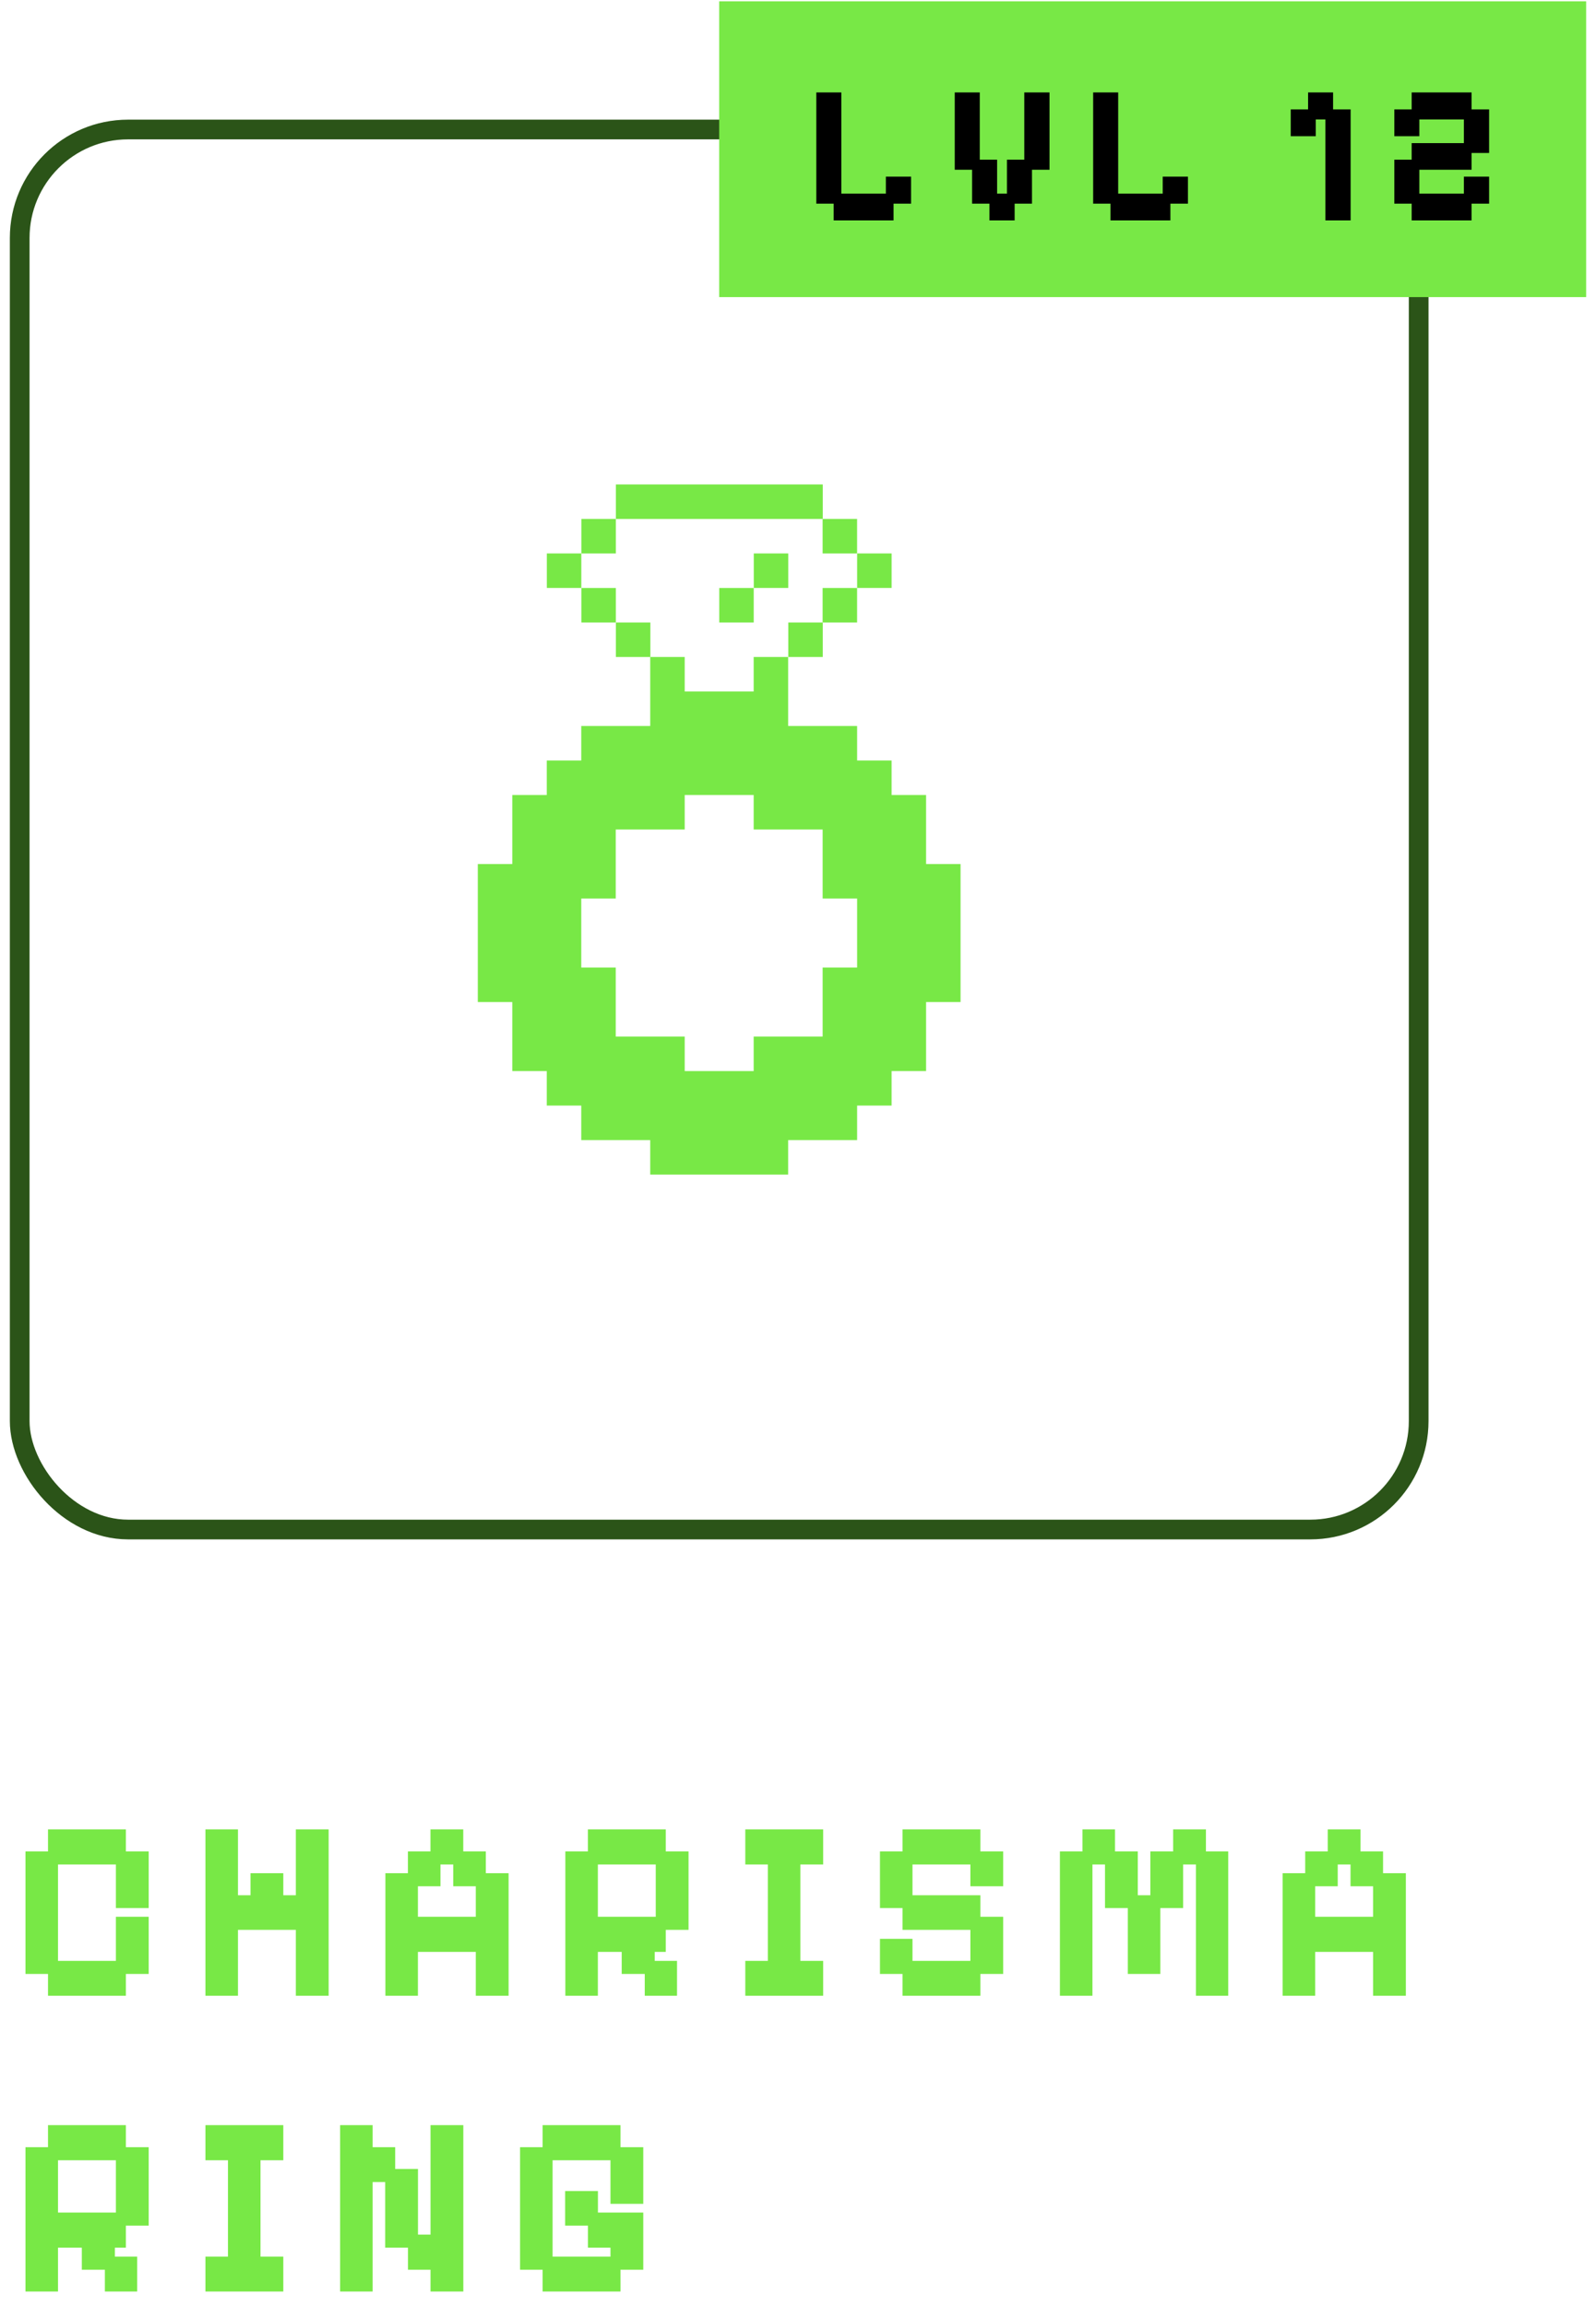 <svg width="81" height="117" viewBox="0 0 81 117" fill="none" xmlns="http://www.w3.org/2000/svg">
<rect x="1" y="6.568" width="71" height="71" rx="5.5" stroke="#2B5418"/>
<path d="M47 43.818V40.318H45.25V38.568H43.5V36.818H40V33.318H38.25V35.068H34.75V33.318H33V36.818H29.5V38.568H27.75V40.318H26V43.818H24.25V50.818H26V54.318H27.75V56.068H29.5V57.818H33V59.568H40V57.818H43.5V56.068H45.25V54.318H47V50.818H48.75V43.818H47ZM41.75 49.068V52.568H38.25V54.318H34.75V52.568H31.25V49.068H29.5V45.568H31.25V42.068H34.75V40.318H38.25V42.068H41.75V45.568H43.5V49.068H41.75Z" fill="#78E846"/>
<path d="M31.257 31.569H33.007V33.319H31.257V31.569Z" fill="#78E846"/>
<path d="M29.505 29.819H31.255V31.569H29.505V29.819Z" fill="#78E846"/>
<path d="M27.753 28.067H29.503V29.817H27.753V28.067Z" fill="#78E846"/>
<path d="M29.505 26.318H31.255V28.068H29.505V26.318Z" fill="#78E846"/>
<path d="M31.257 24.568H41.757V26.318H31.257V24.568Z" fill="#78E846"/>
<path d="M40.007 31.569H41.757V33.319H40.007V31.569Z" fill="#78E846"/>
<path d="M41.749 29.819H43.499V31.569H41.749V29.819Z" fill="#78E846"/>
<path d="M43.501 28.067H45.251V29.817H43.501V28.067Z" fill="#78E846"/>
<path d="M41.749 26.318H43.499V28.068H41.749V26.318Z" fill="#78E846"/>
<path d="M38.255 28.067H40.005V29.817H38.255V28.067Z" fill="#78E846"/>
<path d="M36.503 29.819H38.253V31.569H36.503V29.819Z" fill="#78E846"/>
<path d="M2.437 101.211V100.106H1.293V93.892H2.437V92.774H6.389V93.892H7.546V96.765H5.882V94.555H2.944V99.443H5.882V97.207H7.546V100.106H6.389V101.211H2.437ZM10.426 101.211V92.774H12.077V96.115H12.714V94.997H14.378V96.115H15.015V92.774H16.679V101.211H15.015V97.87H12.077V101.211H10.426ZM19.559 101.211V94.997H20.703V93.892H21.847V92.774H23.511V93.892H24.655V94.997H25.812V101.211H24.148V98.988H21.21V101.211H19.559ZM21.21 97.207H24.148V95.66H23.004V94.555H22.354V95.66H21.21V97.207ZM28.692 101.211V93.892H29.836V92.774H33.788V93.892H34.945V97.87H33.788V98.988H33.229V99.443H34.36V101.211H32.722V100.106H31.552V98.988H30.343V101.211H28.692ZM30.343 97.207H33.281V94.555H30.343V97.207ZM37.825 101.211V99.443H38.969V94.555H37.825V92.774H41.777V94.555H40.62V99.443H41.777V101.211H37.825ZM45.804 101.211V100.106H44.66V98.325H46.311V99.443H49.249V97.87H45.804V96.765H44.66V93.892H45.804V92.774H49.756V93.892H50.913V95.66H49.249V94.555H46.311V96.115H49.756V97.207H50.913V100.106H49.756V101.211H45.804ZM53.793 101.211V93.892H54.937V92.774H56.588V93.892H57.745V96.115H58.382V93.892H59.539V92.774H61.203V93.892H62.334V101.211H60.696V94.555H60.046V96.765H58.889V100.106H57.238V96.765H56.081V94.555H55.444V101.211H53.793ZM65.097 101.211V94.997H66.241V93.892H67.385V92.774H69.049V93.892H70.193V94.997H71.35V101.211H69.686V98.988H66.748V101.211H65.097ZM66.748 97.207H69.686V95.66H68.542V94.555H67.892V95.66H66.748V97.207ZM1.293 116.211V108.892H2.437V107.774H6.389V108.892H7.546V112.87H6.389V113.988H5.83V114.443H6.961V116.211H5.323V115.106H4.153V113.988H2.944V116.211H1.293ZM2.944 112.207H5.882V109.555H2.944V112.207ZM10.426 116.211V114.443H11.57V109.555H10.426V107.774H14.378V109.555H13.221V114.443H14.378V116.211H10.426ZM17.261 116.211V107.774H18.912V108.892H20.056V109.997H21.213V113.325H21.85V107.774H23.514V116.211H21.85V115.106H20.706V113.988H19.549V110.66H18.912V116.211H17.261ZM27.538 116.211V115.106H26.394V108.892H27.538V107.774H31.49V108.892H32.647V111.765H30.983V109.555H28.045V114.443H30.983V113.988H29.839V112.87H28.682V111.115H30.346V112.207H32.647V115.106H31.49V116.211H27.538Z" fill="#78E846"/>
<rect width="44" height="15" transform="translate(36.5 0.068)" fill="#78E846"/>
<path d="M42.309 11.178V10.328H41.429V4.688H42.699V9.818H44.959V8.958H46.239V10.328H45.349V11.178H42.309ZM50.215 11.178V10.328H49.335V8.608H48.455V4.688H49.725V8.098H50.605V9.818H51.105V8.098H51.985V4.688H53.265V8.608H52.375V10.328H51.495V11.178H50.215ZM56.36 11.178V10.328H55.48V4.688H56.75V9.818H59.01V8.958H60.29V10.328H59.4V11.178H56.36ZM67.267 11.178V6.058H66.778V6.908H65.507V5.548H66.388V4.688H67.657V5.548H68.547V11.178H67.267ZM71.645 11.178V10.328H70.765V8.098H71.645V7.258H74.295V6.058H72.035V6.908H70.765V5.548H71.645V4.688H74.685V5.548H75.575V7.758H74.685V8.608H72.035V9.818H74.295V8.958H75.575V10.328H74.685V11.178H71.645Z" fill="black"/>
</svg>
